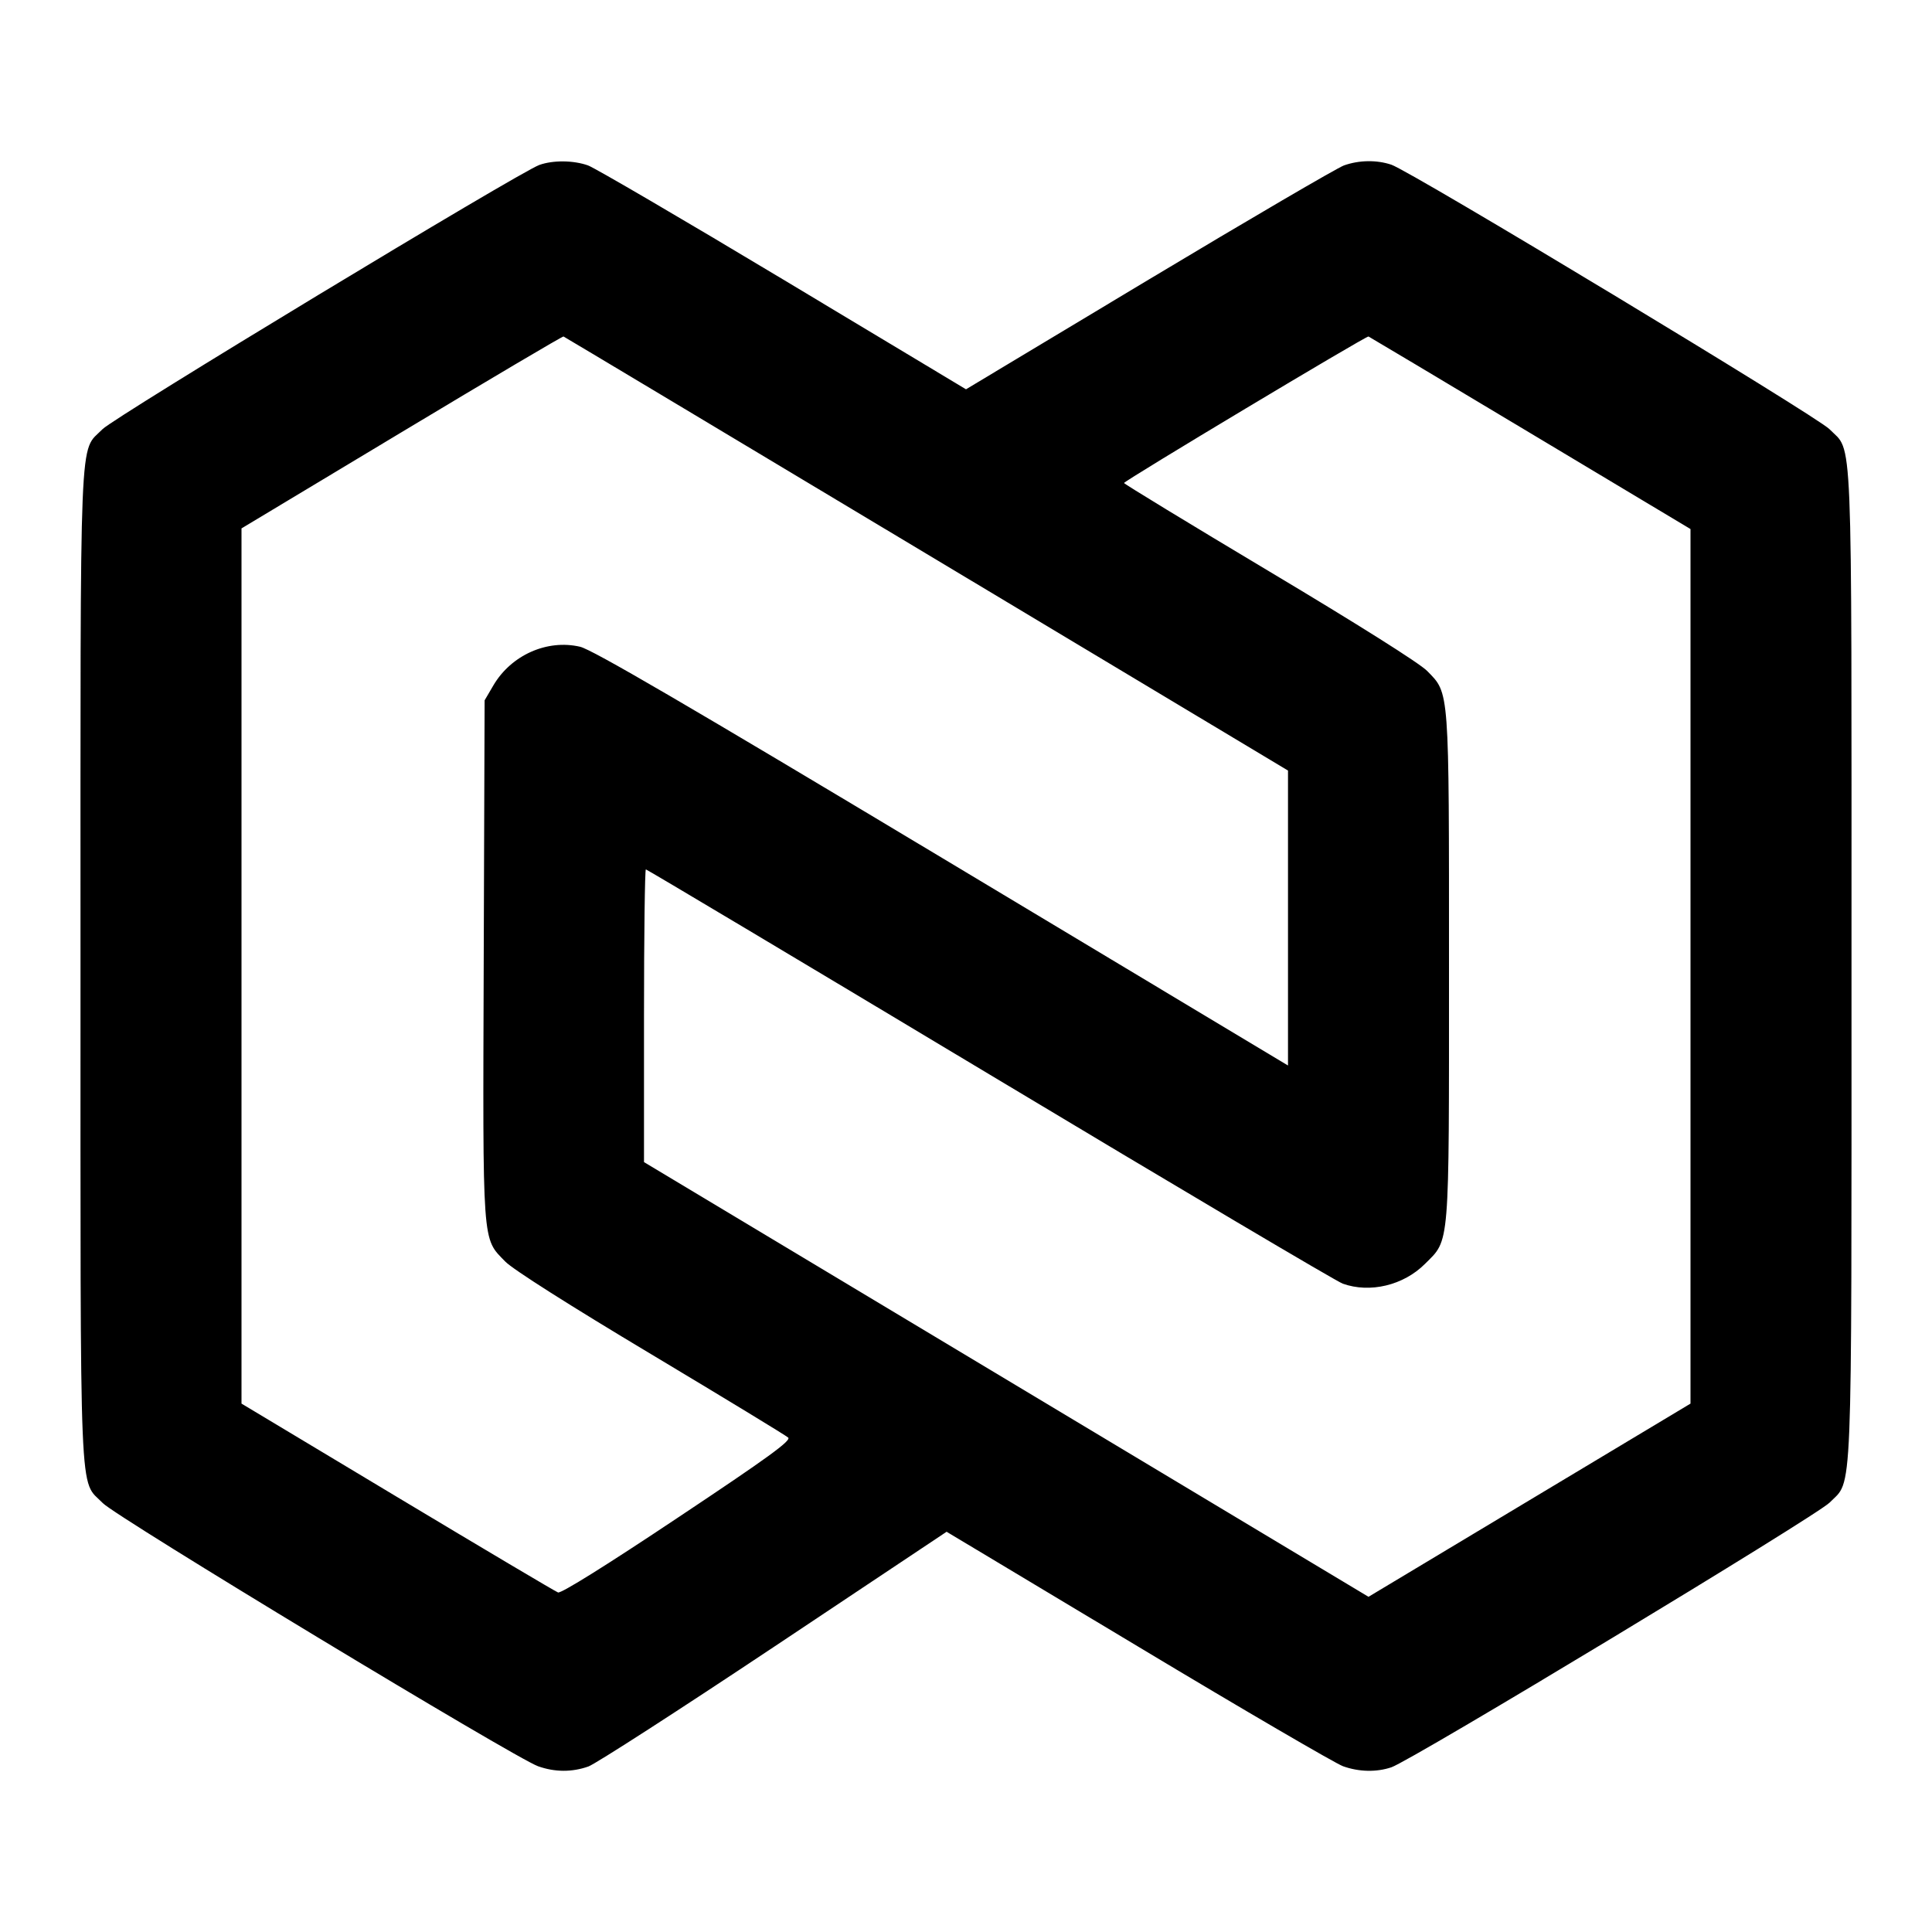 <svg xmlns="http://www.w3.org/2000/svg" width="24" height="24" viewBox="0 0 24 24" fill="none" stroke="currentColor" stroke-width="2" stroke-linecap="round" stroke-linejoin="round"><path d="M6.700 2.049 C 6.456 2.135,1.421 5.181,1.274 5.331 C 0.980 5.632,1.000 5.157,1.000 12.000 C 1.000 18.851,0.980 18.366,1.278 18.673 C 1.446 18.846,6.400 21.841,6.684 21.941 C 6.893 22.015,7.105 22.016,7.309 21.944 C 7.397 21.913,8.434 21.244,9.614 20.458 L 11.759 19.028 14.139 20.455 C 15.447 21.241,16.593 21.909,16.684 21.941 C 16.883 22.012,17.100 22.016,17.284 21.954 C 17.534 21.870,22.570 18.828,22.729 18.665 C 23.017 18.370,23.000 18.799,23.000 11.980 C 23.000 5.160,23.020 5.632,22.726 5.331 C 22.570 5.172,17.530 2.129,17.284 2.046 C 17.102 1.985,16.884 1.988,16.695 2.055 C 16.610 2.086,15.518 2.724,14.270 3.473 L 12.000 4.836 9.730 3.473 C 8.482 2.724,7.390 2.086,7.305 2.055 C 7.125 1.991,6.871 1.988,6.700 2.049 M11.510 6.880 L 16.000 9.572 16.000 11.404 L 16.000 13.236 11.704 10.658 C 8.515 8.745,7.355 8.068,7.205 8.034 C 6.796 7.939,6.350 8.138,6.129 8.514 L 6.020 8.700 6.009 11.917 C 5.997 15.514,5.987 15.373,6.277 15.672 C 6.370 15.768,7.075 16.216,8.085 16.820 C 8.995 17.365,9.763 17.832,9.791 17.858 C 9.832 17.895,9.541 18.107,8.417 18.855 C 7.536 19.443,6.969 19.797,6.932 19.782 C 6.899 19.770,6.001 19.237,4.936 18.598 L 3.000 17.436 3.000 12.000 L 3.000 6.564 4.990 5.368 C 6.085 4.710,6.989 4.175,7.000 4.180 C 7.011 4.184,9.040 5.399,11.510 6.880 M19.010 5.380 L 21.000 6.572 21.000 12.004 L 21.000 17.436 19.000 18.636 L 17.000 19.836 12.500 17.136 L 8.000 14.436 8.000 12.618 C 8.000 11.618,8.011 10.800,8.023 10.800 C 8.036 10.800,9.958 11.947,12.293 13.348 C 14.629 14.750,16.603 15.919,16.680 15.946 C 17.018 16.067,17.435 15.967,17.701 15.701 C 18.012 15.390,18.000 15.542,18.000 12.020 C 18.000 8.526,18.007 8.620,17.729 8.335 C 17.638 8.241,16.860 7.751,15.770 7.100 C 14.776 6.506,13.963 6.011,13.963 6.000 C 13.963 5.974,16.974 4.169,17.000 4.180 C 17.011 4.185,17.916 4.724,19.010 5.380 " stroke="none" fill-rule="evenodd" fill="black"></path></svg>